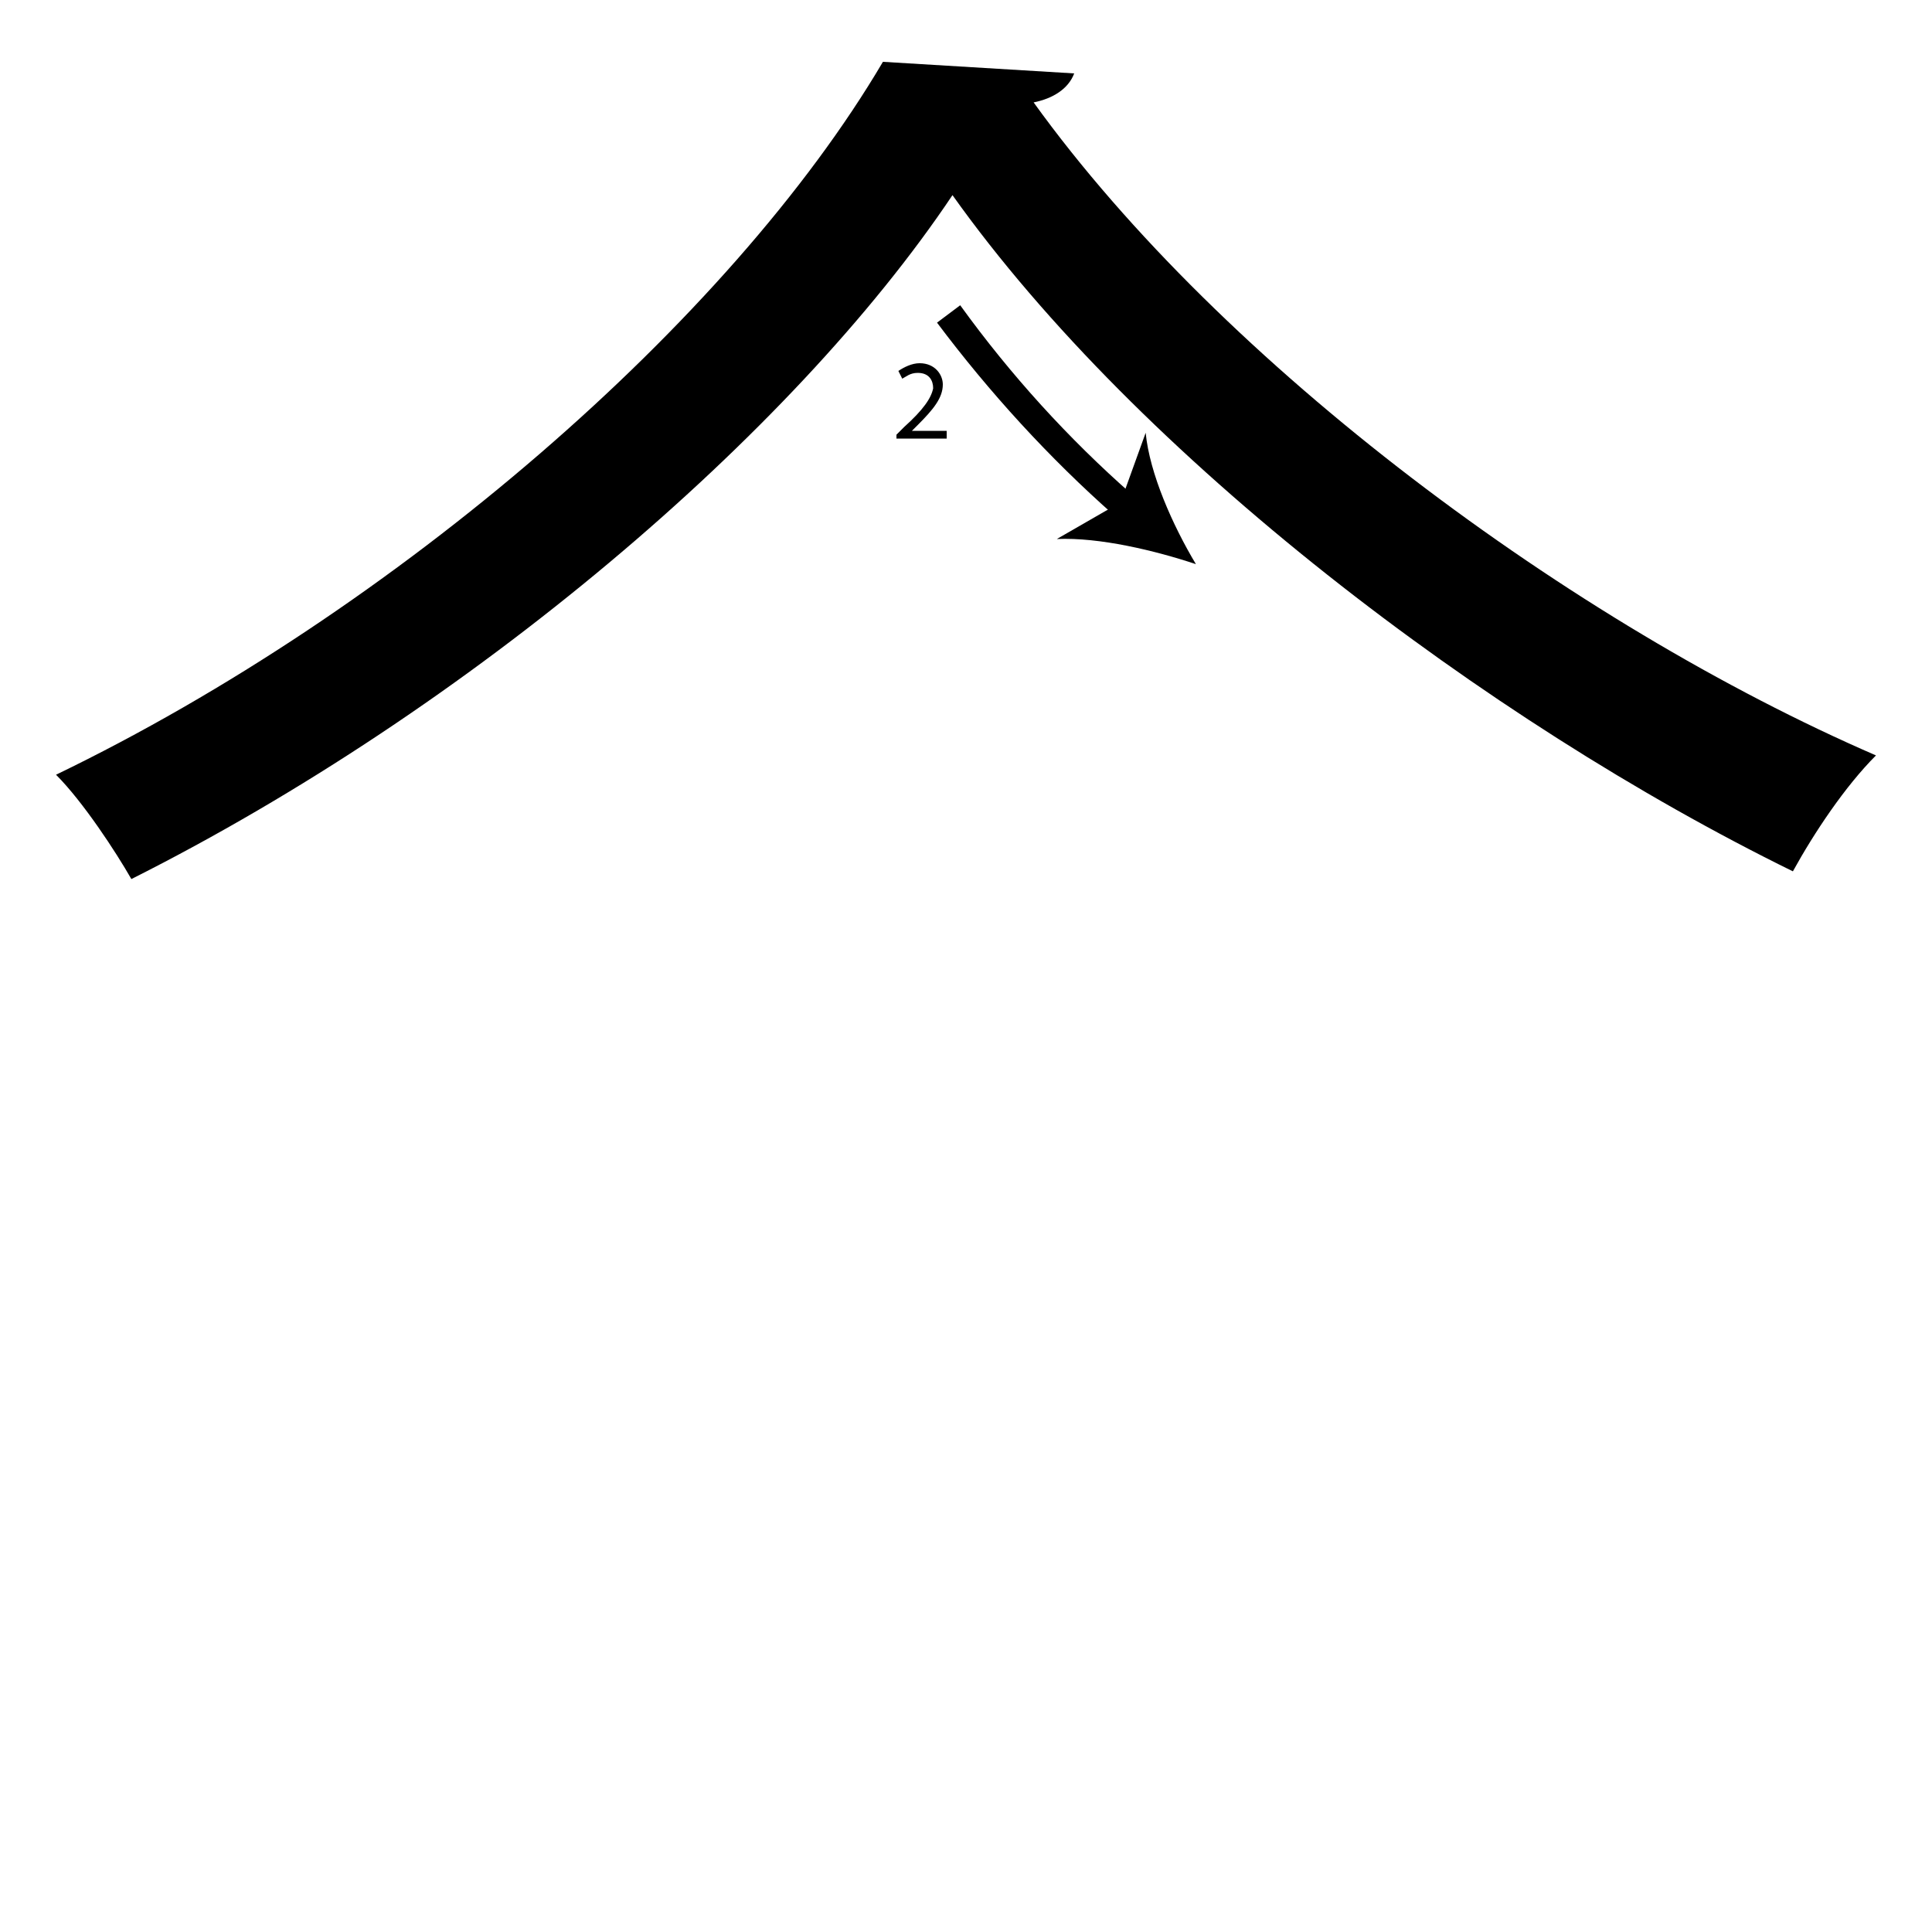 <?xml version="1.0" encoding="utf-8"?>
<!-- Generator: Adobe Illustrator 26.2.1, SVG Export Plug-In . SVG Version: 6.00 Build 0)  -->
<svg version="1.1" xmlns="http://www.w3.org/2000/svg" xmlns:xlink="http://www.w3.org/1999/xlink" x="0px" y="0px"
	 viewBox="0 0 100 100" style="enable-background:new 0 0 100 100;" xml:space="preserve" width = "100px" height = "100px">
<style type="text/css">
	.st0{display:none;}
	.st1{display:inline;}
</style>

		<path d="M55.6,3.8c-0.3,0.8-1.1,1.3-2.1,1.5c9.8,13.6,27.9,27,43.6,33.8c-1.6,1.6-3.2,4-4.3,6c-15.9-7.8-33.9-21.5-43.5-35
			C41,22.5,24.3,36.7,6.8,45.5c-0.8-1.4-2.5-4-3.9-5.4c17.6-8.5,34.9-23.5,42.8-36.9L55.6,3.8z"/>

		<path d="M57.9,26.9l-0.2-0.2c-3.4-3-6.5-6.4-9.2-10l1.2-0.9c2.6,3.6,5.6,6.9,8.9,9.8l0.2,0.2l-0.4,0.6L57.9,26.9z"/>
	
			<path d="M61.9,29.2c-2.1-0.7-5-1.4-7.2-1.3l3.3-1.9l1.3-3.6C59.5,24.5,60.7,27.2,61.9,29.2z"/>
	
		<path d="M46.4,22.8v-0.3l0.4-0.4c1-0.9,1.4-1.5,1.5-2c0-0.4-0.2-0.8-0.8-0.8c-0.4,0-0.6,0.2-0.8,0.3l-0.2-0.4
			c0.3-0.2,0.7-0.4,1.1-0.4c0.8,0,1.2,0.6,1.2,1.1c0,0.7-0.5,1.3-1.3,2.1l-0.3,0.3v0h1.8v0.4H46.4z"/>

 </svg>